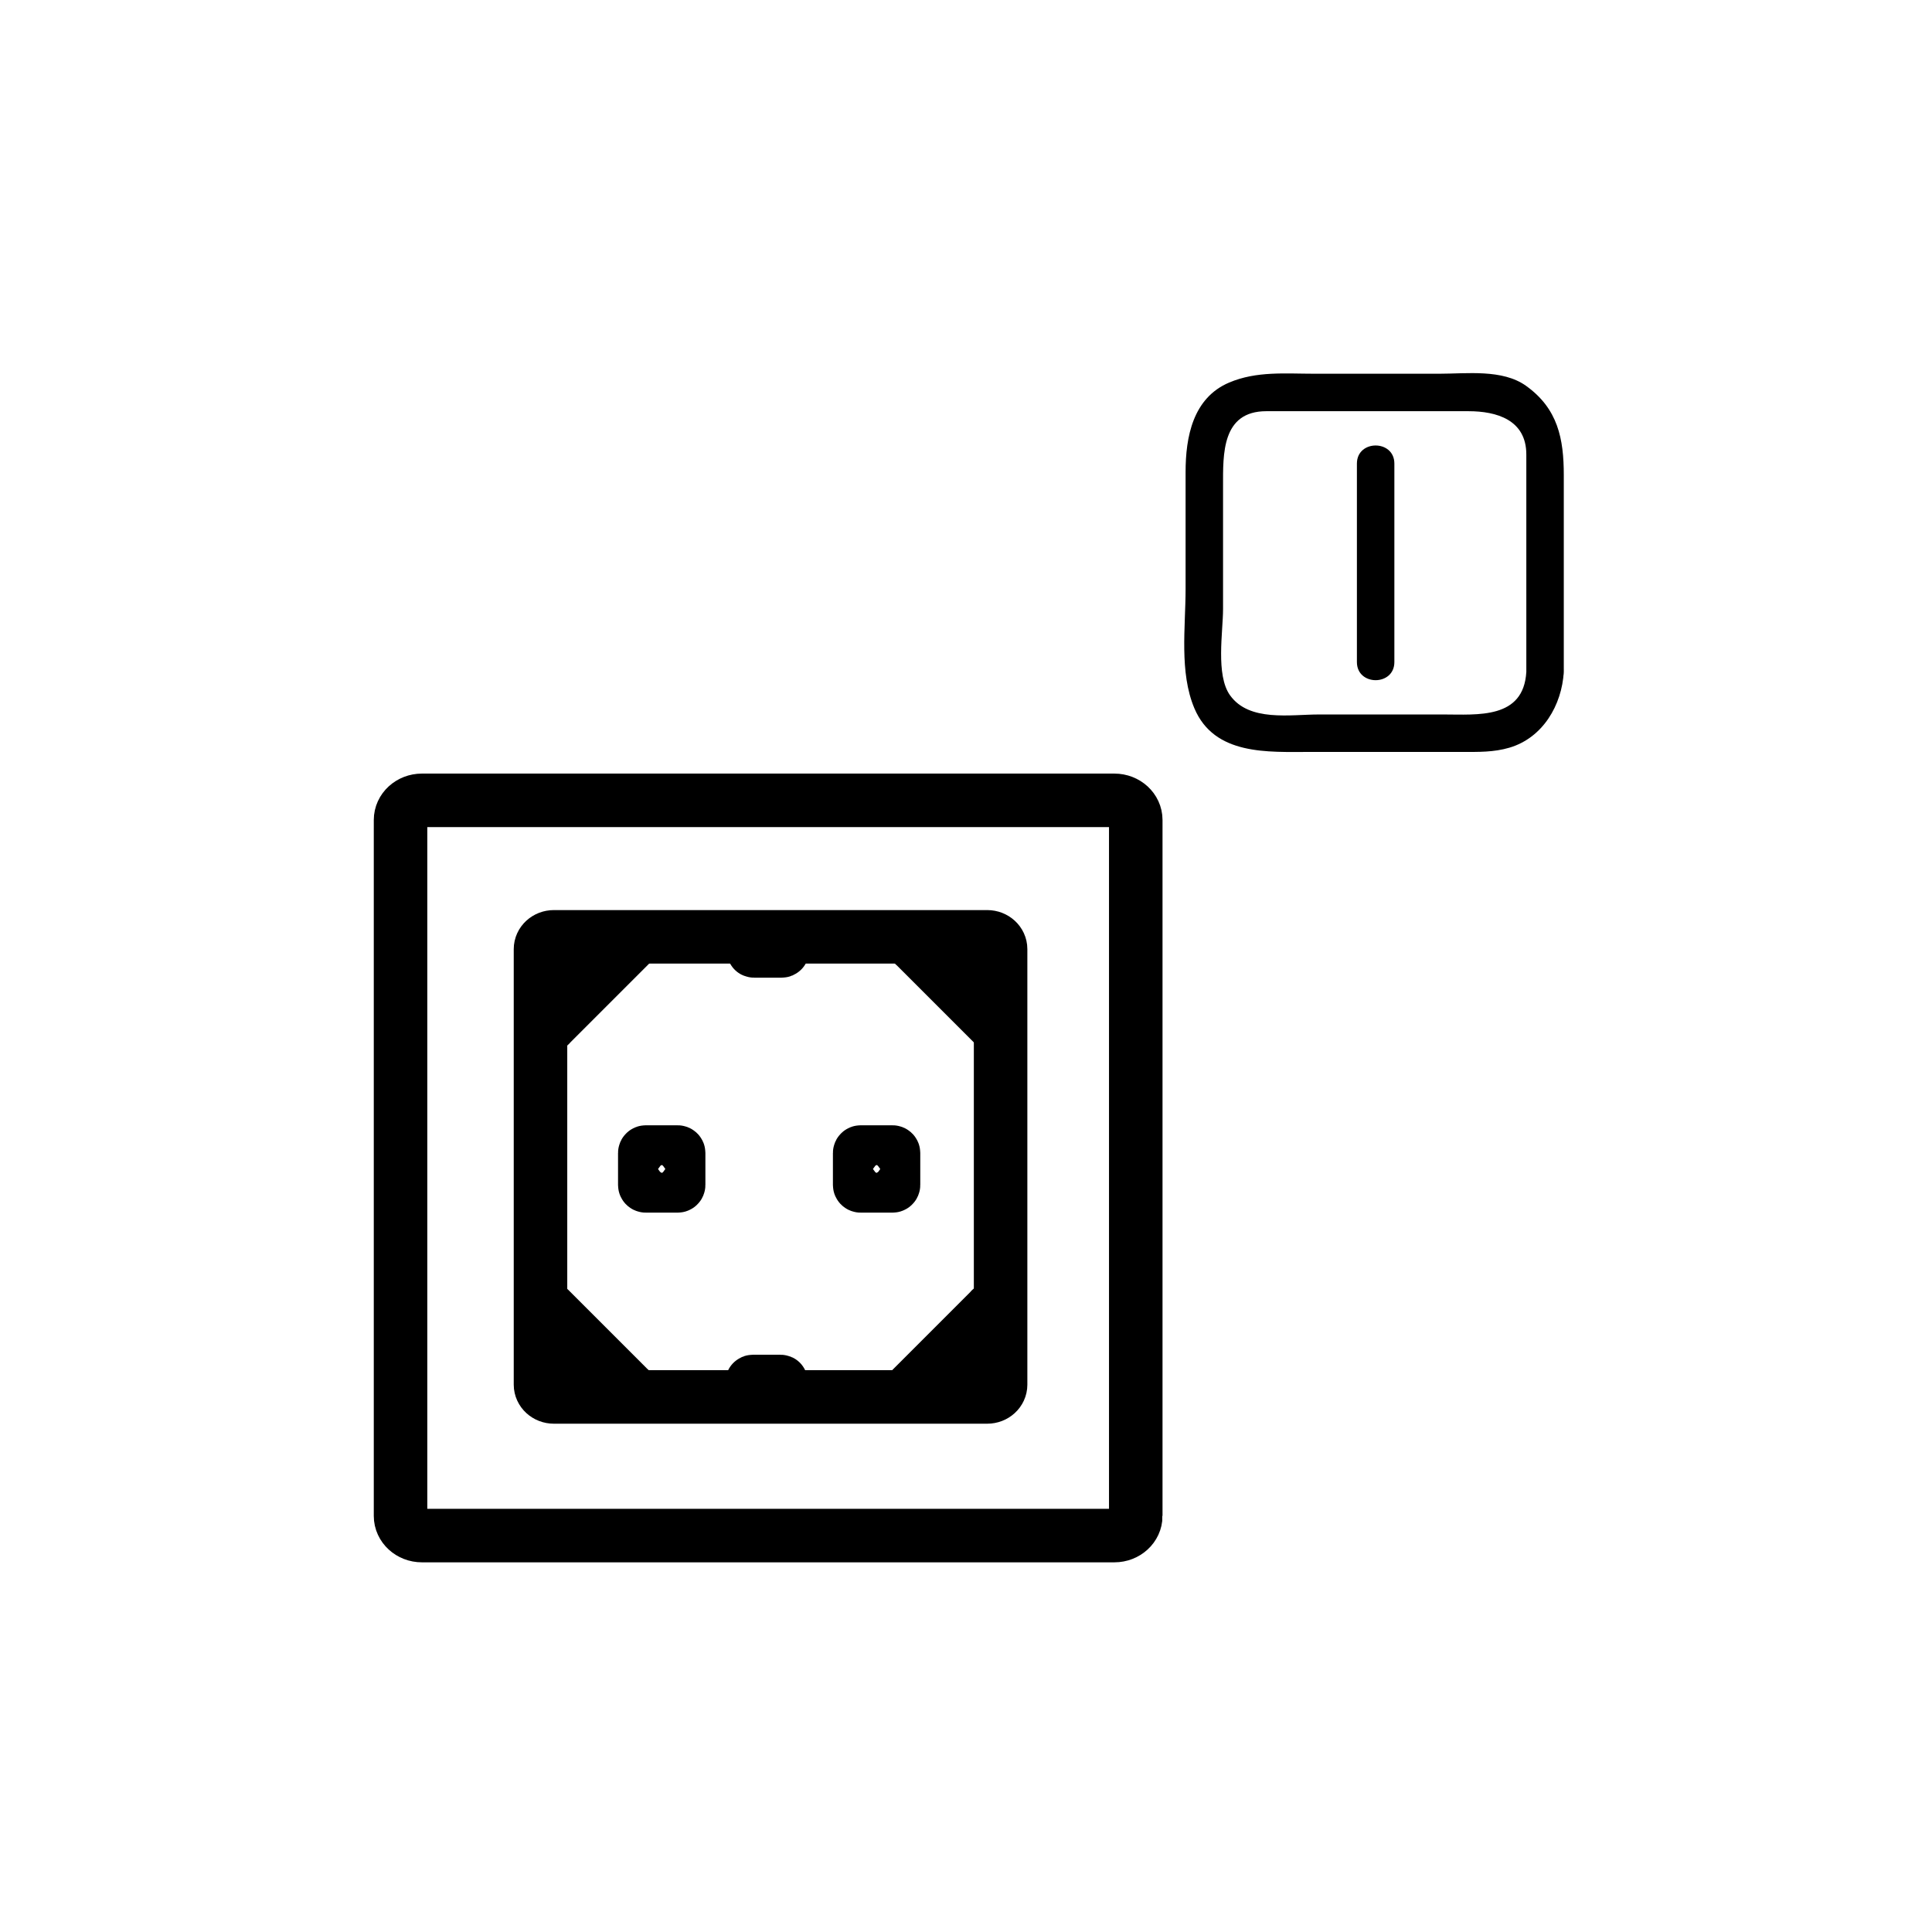 <?xml version="1.0" encoding="iso-8859-1"?>
<!-- Generator: Adobe Illustrator 16.0.0, SVG Export Plug-In . SVG Version: 6.00 Build 0)  -->
<!DOCTYPE svg PUBLIC "-//W3C//DTD SVG 1.1//EN" "http://www.w3.org/Graphics/SVG/1.1/DTD/svg11.dtd">
<svg version="1.1" xmlns="http://www.w3.org/2000/svg" xmlns:xlink="http://www.w3.org/1999/xlink" x="0px" y="0px" width="361px"
	 height="361px" viewBox="0 0 361 361" style="enable-background:new 0 0 361 361;" xml:space="preserve">
<g id="message_x5F_socket_x5F_on_x5F_off">
	<path style="fill:none;stroke:#000000;stroke-width:10;stroke-miterlimit:10;" d="M212.221,283.259
		c0,2.025-1.789,3.667-3.994,3.667H78.838c-2.207,0-3.995-1.642-3.995-3.667V153.214c0-2.025,1.789-3.667,3.995-3.667h129.388
		c2.205,0,3.994,1.642,3.994,3.667V283.259z"/>
	<path style="fill:none;stroke:#000000;stroke-width:10;stroke-miterlimit:10;" d="M186.965,258.728c0,1.268-1.118,2.295-2.5,2.295
		h-80.971c-1.381,0-2.5-1.027-2.5-2.295v-81.382c0-1.268,1.119-2.295,2.5-2.295h80.971c1.382,0,2.5,1.027,2.5,2.295V258.728z"/>
	<path style="fill:none;stroke:#000000;stroke-width:10;stroke-miterlimit:10;" d="M126.805,221.416
		c0,0.094-0.082,0.169-0.184,0.169h-5.954c-0.102,0-0.185-0.075-0.185-0.169v-5.984c0-0.094,0.083-0.169,0.185-0.169h5.954
		c0.102,0,0.184,0.075,0.184,0.169V221.416z"/>
	<path style="fill:none;stroke:#000000;stroke-width:10;stroke-miterlimit:10;" d="M145.965,260.509c0,0.036-0.07,0.065-0.157,0.065
		h-5.093c-0.086,0-0.157-0.029-0.157-0.065V258.2c0-0.036,0.07-0.065,0.157-0.065h5.093c0.087,0,0.157,0.029,0.157,0.065V260.509z"
		/>
	<g>
		<polygon style="fill:#000000;" points="102.627,191.654 102.543,176.362 117.836,176.445 		"/>
		<g>
			<path style="fill:#000000;" d="M107.627,191.654c-0.028-5.098-0.056-10.194-0.083-15.292c-1.667,1.667-3.333,3.333-5,5
				c5.098,0.027,10.195,0.055,15.292,0.083c-1.179-2.846-2.357-5.691-3.536-8.536c-5.069,5.07-10.139,10.14-15.209,15.21
				c-4.563,4.563,2.508,11.635,7.071,7.07c5.069-5.069,10.139-10.14,15.209-15.209c3.098-3.098,0.816-8.512-3.536-8.536
				c-5.098-0.027-10.195-0.055-15.292-0.083c-2.714-0.015-5.015,2.285-5,5c0.028,5.098,0.056,10.194,0.083,15.292
				C97.662,198.102,107.662,198.104,107.627,191.654z"/>
		</g>
	</g>
	<g>
		<polygon style="fill:#000000;" points="170.707,176.445 185.998,176.362 185.916,191.654 		"/>
		<g>
			<path style="fill:#000000;" d="M170.707,181.445c5.097-0.028,10.194-0.056,15.292-0.083c-1.667-1.667-3.333-3.333-5-5
				c-0.027,5.098-0.055,10.194-0.082,15.292c2.845-1.179,5.69-2.357,8.535-3.535c-5.069-5.07-10.139-10.14-15.209-15.21
				c-4.564-4.563-11.635,2.507-7.071,7.071c5.07,5.069,10.14,10.14,15.21,15.209c3.098,3.099,8.512,0.816,8.535-3.535
				c0.027-5.098,0.055-10.194,0.082-15.292c0.015-2.715-2.285-5.015-5-5c-5.097,0.027-10.194,0.055-15.292,0.083
				C164.26,171.479,164.256,181.479,170.707,181.445z"/>
		</g>
	</g>
	<g>
		<polygon style="fill:#000000;" points="185.268,244.524 185.352,259.816 170.059,259.734 		"/>
		<g>
			<path style="fill:#000000;" d="M180.268,244.524c0.028,5.098,0.056,10.194,0.084,15.292c1.667-1.667,3.333-3.333,5-5
				c-5.098-0.027-10.195-0.055-15.292-0.082c1.179,2.845,2.357,5.69,3.536,8.535c5.069-5.069,10.139-10.14,15.208-15.21
				c4.563-4.563-2.507-11.635-7.07-7.07c-5.07,5.069-10.139,10.14-15.209,15.21c-3.098,3.098-0.816,8.512,3.536,8.535
				c5.098,0.027,10.195,0.055,15.292,0.082c2.715,0.015,5.015-2.285,5-5c-0.028-5.098-0.056-10.194-0.084-15.292
				C190.232,238.078,180.232,238.074,180.268,244.524z"/>
		</g>
	</g>
	<g>
		<polygon style="fill:#000000;" points="117.835,259.733 102.543,259.816 102.626,244.524 		"/>
		<g>
			<path style="fill:#000000;" d="M117.835,254.733c-5.097,0.027-10.195,0.056-15.292,0.083c1.667,1.667,3.333,3.333,5,5
				c0.028-5.098,0.055-10.194,0.083-15.292c-2.845,1.179-5.69,2.357-8.536,3.535c5.07,5.07,10.14,10.14,15.209,15.209
				c4.564,4.564,11.635-2.507,7.071-7.07c-5.07-5.07-10.14-10.14-15.209-15.209c-3.098-3.099-8.512-0.816-8.536,3.535
				c-0.028,5.098-0.055,10.194-0.083,15.292c-0.015,2.715,2.286,5.015,5,5c5.097-0.027,10.195-0.056,15.292-0.083
				C124.282,264.698,124.285,254.698,117.835,254.733z"/>
		</g>
	</g>
	<path style="fill:none;stroke:#000000;stroke-width:10;stroke-miterlimit:10;" d="M166.956,221.416
		c0,0.094-0.083,0.169-0.184,0.169h-5.955c-0.101,0-0.184-0.075-0.184-0.169v-5.984c0-0.094,0.083-0.169,0.184-0.169h5.955
		c0.101,0,0.184,0.075,0.184,0.169V221.416z"/>
	<path style="fill:none;stroke:#000000;stroke-width:10;stroke-miterlimit:10;" d="M146.181,177.618c0,0.036-0.07,0.065-0.157,0.065
		h-5.092c-0.086,0-0.157-0.03-0.157-0.065v-2.308c0-0.036,0.071-0.066,0.157-0.066h5.092c0.087,0,0.157,0.03,0.157,0.066V177.618z"
		/>
	<g id="ein_x5F_aus_1_">
		<g>
			<g>
				<path style="fill:#000000;" d="M285.199,125.541c-0.513,8.886-9.127,7.96-15.471,7.96c-7.751,0-15.501,0-23.252,0
					c-5.377,0-13.059,1.416-16.639-3.583c-2.708-3.781-1.307-11.851-1.307-16.128c0-7.665,0-15.33,0-22.995
					c0-5.902-0.267-13.961,8.085-13.961c12.595,0,25.189,0,37.784,0c5.227,0,10.799,1.603,10.799,8.085c0,3.875,0,7.75,0,11.626
					C285.199,106.209,285.199,115.875,285.199,125.541c0,4.514,7,4.514,7,0c0-12.253,0-24.505,0-36.758
					c0-6.784-1.089-12.417-7.051-16.687c-4.412-3.16-11.093-2.262-16.219-2.262c-7.768,0-15.535,0-23.303,0
					c-5.455,0-10.816-0.524-15.941,1.643c-6.808,2.878-8.154,10.218-8.154,16.71c0,7.289,0,14.578,0,21.867
					c0,7.144-1.202,15.564,1.643,22.293c3.744,8.856,13.781,8.154,21.627,8.154c9.483,0,18.966,0,28.449,0
					c3.009,0,5.848,0.074,8.784-0.793c6.274-1.854,9.809-7.985,10.165-14.167C292.46,121.029,285.458,121.054,285.199,125.541z"/>
			</g>
		</g>
		<g>
			<g>
				<path style="fill:#000000;" d="M253.542,86.626c0,12.361,0,24.722,0,37.083c0,4.514,7,4.514,7,0c0-12.361,0-24.722,0-37.083
					C260.542,82.112,253.542,82.112,253.542,86.626L253.542,86.626z"/>
			</g>
		</g>
	</g>
</g>
<g id="Ebene_1">
</g>
</svg>
